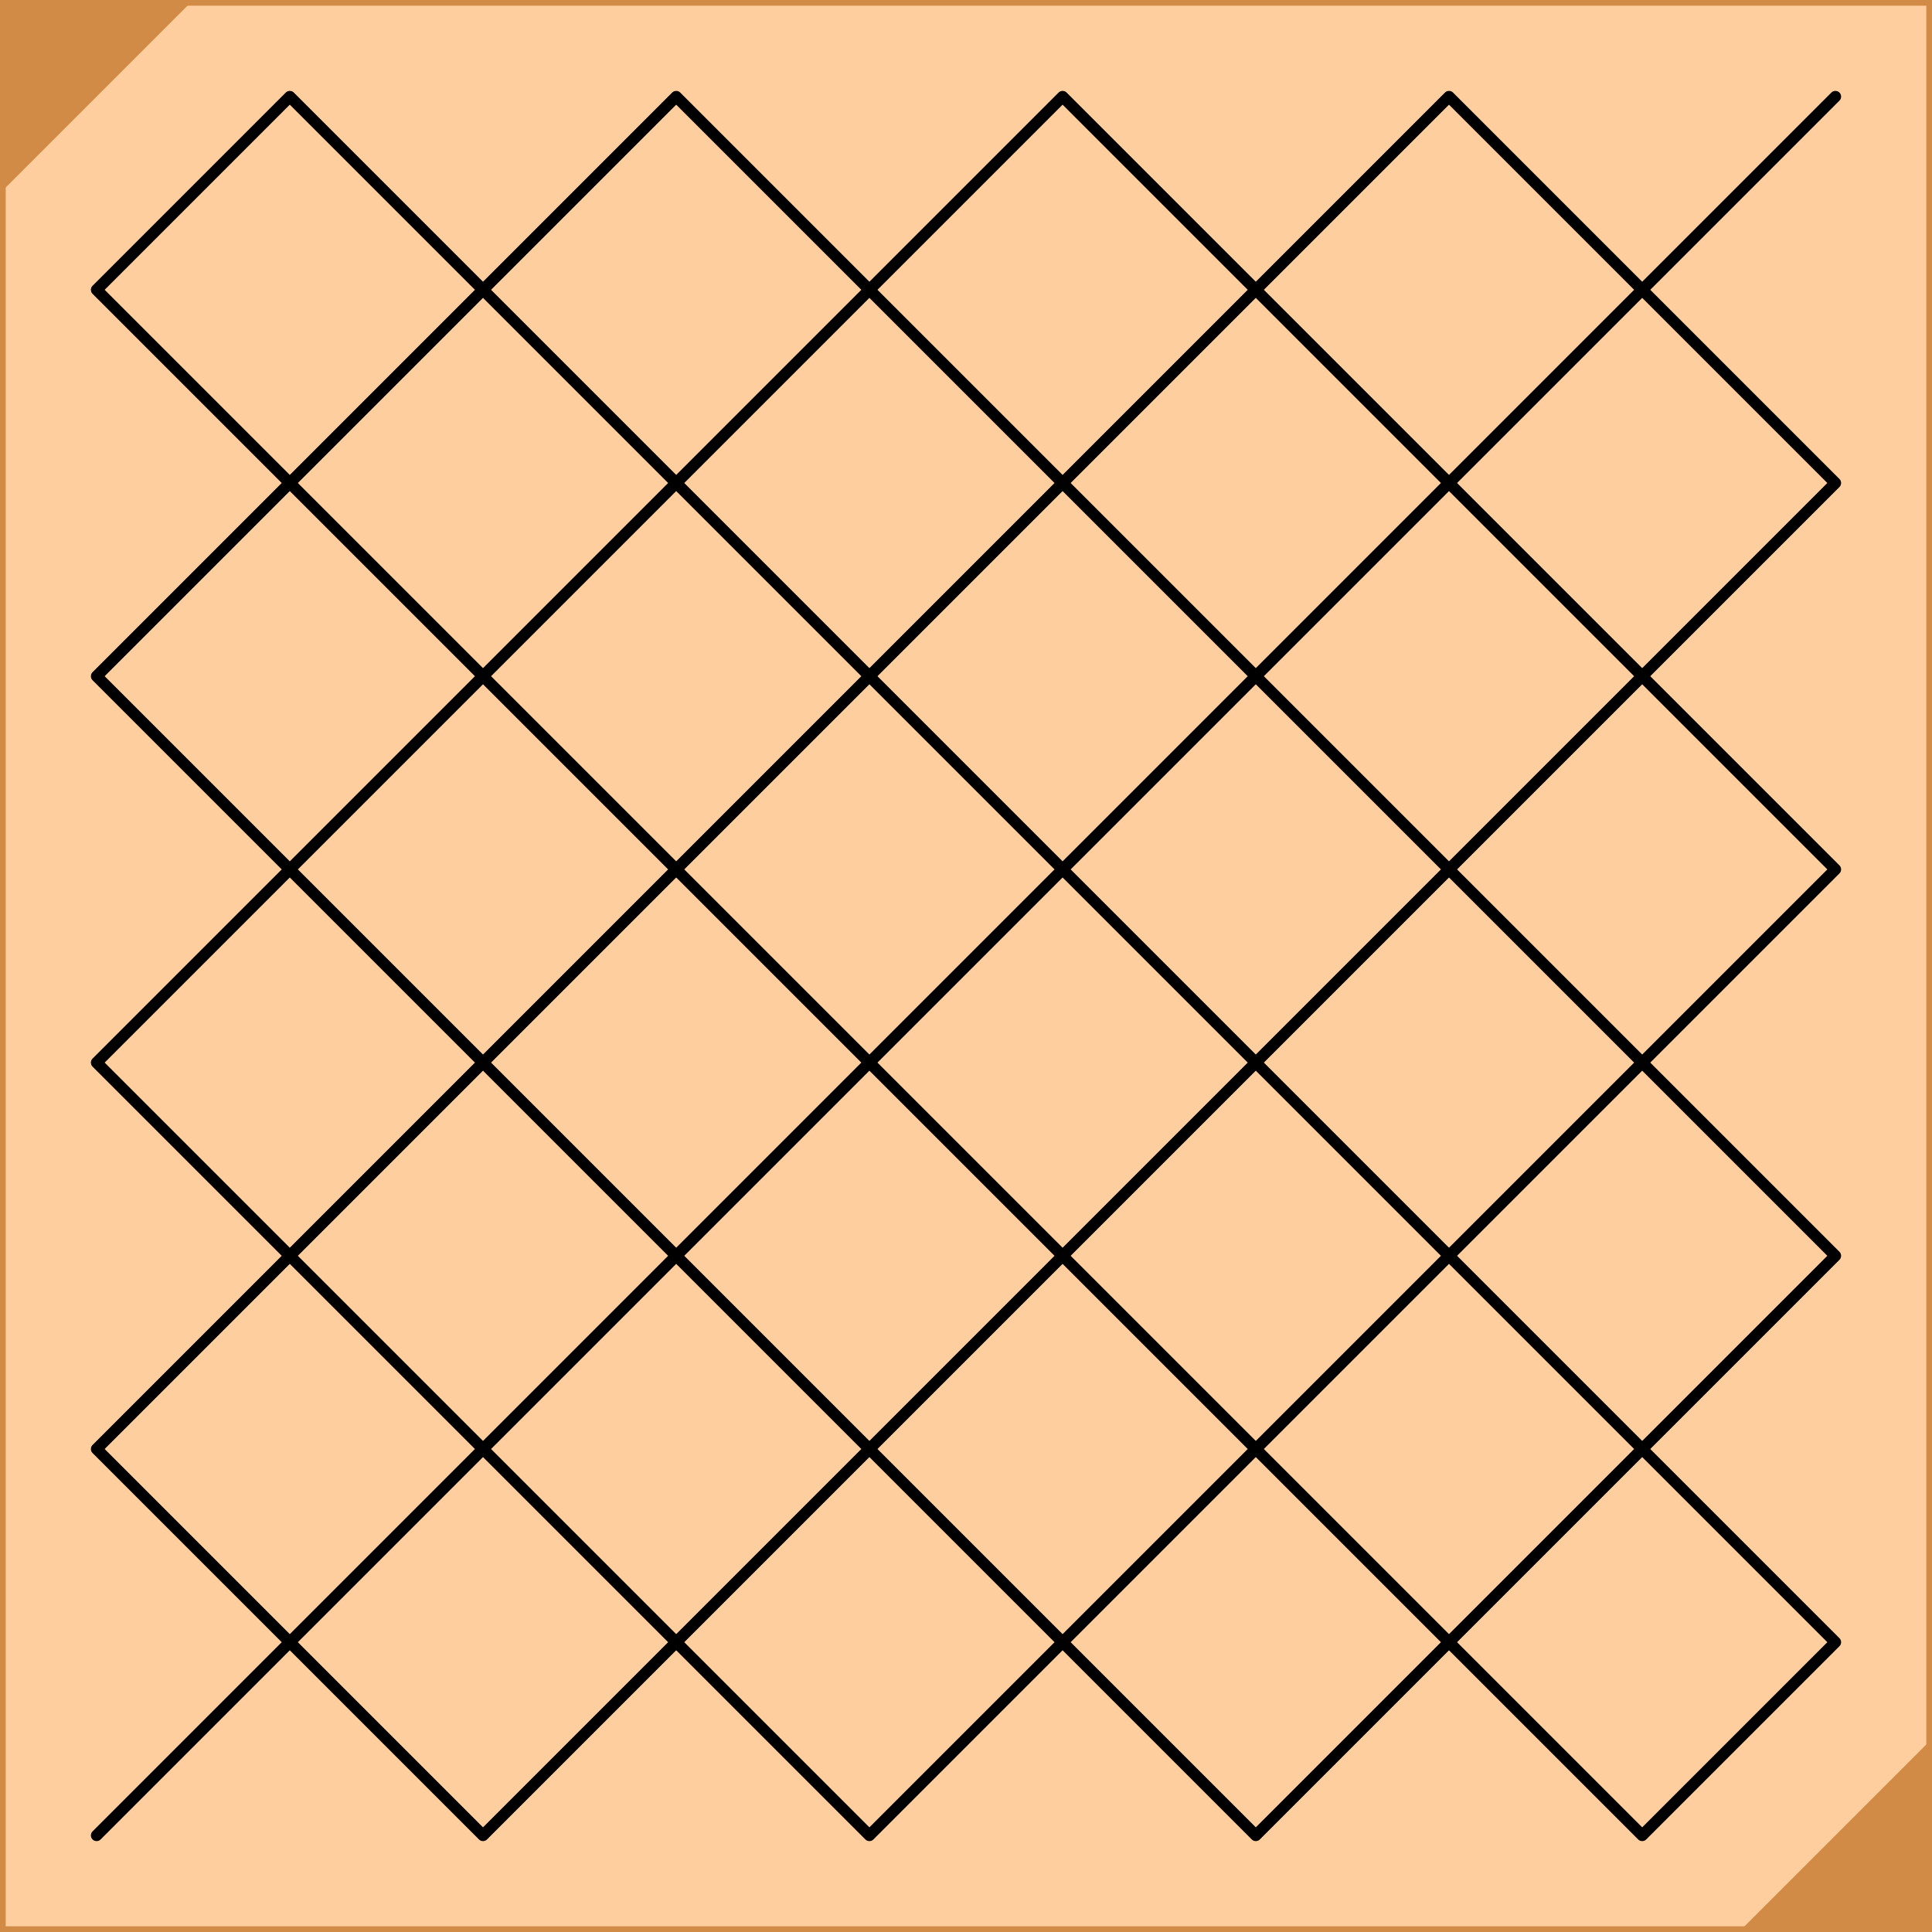 <?xml version="1.0" encoding="UTF-8" standalone="no"?>
<!-- Created with Inkscape (http://www.inkscape.org/) -->

<svg
   viewBox="0 0 508 508"
   version="1.1"
   id="svg1"
   sodipodi:docname="Board (50).svg"
   inkscape:version="1.3.2 (091e20e, 2023-11-25, custom)"
   xmlns:inkscape="http://www.inkscape.org/namespaces/inkscape"
   xmlns:sodipodi="http://sodipodi.sourceforge.net/DTD/sodipodi-0.dtd"
   xmlns="http://www.w3.org/2000/svg"
   xmlns:svg="http://www.w3.org/2000/svg">
  <sodipodi:namedview
     id="namedview1"
     pagecolor="#ffffff"
     bordercolor="#111111"
     borderopacity="1"
     inkscape:showpageshadow="0"
     inkscape:pageopacity="0"
     inkscape:pagecheckerboard="1"
     inkscape:deskcolor="#d1d1d1"
     inkscape:document-units="mm"
     showgrid="true"
     inkscape:zoom="0.2859375"
     inkscape:cx="960"
     inkscape:cy="960"
     inkscape:window-width="1292"
     inkscape:window-height="745"
     inkscape:window-x="-8"
     inkscape:window-y="-8"
     inkscape:window-maximized="1"
     inkscape:current-layer="layer1">
    <inkscape:grid
       id="grid23"
       units="mm"
       originx="0"
       originy="0"
       spacingx="25.4"
       spacingy="25.4"
       empcolor="#0099e5"
       empopacity="0.302"
       color="#0099e5"
       opacity="0.149"
       empspacing="2"
       dotted="false"
       gridanglex="30"
       gridanglez="30"
       visible="true" />
  </sodipodi:namedview>
  <defs
     id="defs1" />
  <g
     inkscape:label="Layer 1"
     inkscape:groupmode="layer"
     id="layer1">
    <rect
       style="fill:#ffce9e;fill-opacity:1;stroke:#d18b47;stroke-width:3;stroke-linecap:round;stroke-linejoin:round;stroke-opacity:1"
       id="rect39"
       width="508"
       height="508"
       x="0"
       y="0" />
    <path
       id="path39"
       style="fill:#d18b47;fill-opacity:1;stroke:#000000;stroke-width:3;stroke-linecap:round;stroke-linejoin:round;stroke-opacity:1"
       d="M 127,482.6 25.4,381 m 0,-101.6 203.2,203.2 m 101.6,0 L 25.4,177.8 m 0,-101.6 406.4,406.4 m 50.8,-50.8 L 76.2,25.4 m 101.6,0 L 482.6,330.2 m 0,-101.6 L 279.4,25.4 m 101.6,0 L 482.6,127 M 25.4,76.2 l 50.8,-50.8 m 101.6,0 L 25.4,177.8 m 0,101.6 L 279.4,25.4 m 101.6,0 L 25.4,381 m 406.4,101.6 50.8,-50.8 m 0,-101.6 L 330.2,482.6 m -101.6,0 254,-254 M 482.6,127 127,482.6 m -101.6,0 L 482.6,25.4" />
    <path
       style="fill:#d18b47;fill-opacity:1;stroke:none;stroke-width:3;stroke-linecap:round;stroke-linejoin:round;stroke-opacity:1"
       d="m 508,457.2 -50.8,50.8 h 50.8 z"
       id="path40" />
    <path
       style="fill:#d18b47;fill-opacity:1;stroke:none;stroke-width:3;stroke-linecap:round;stroke-linejoin:round;stroke-opacity:1"
       d="M 50.8,0 0,50.8 V 0 Z"
       id="path41" />
  </g>
</svg>
